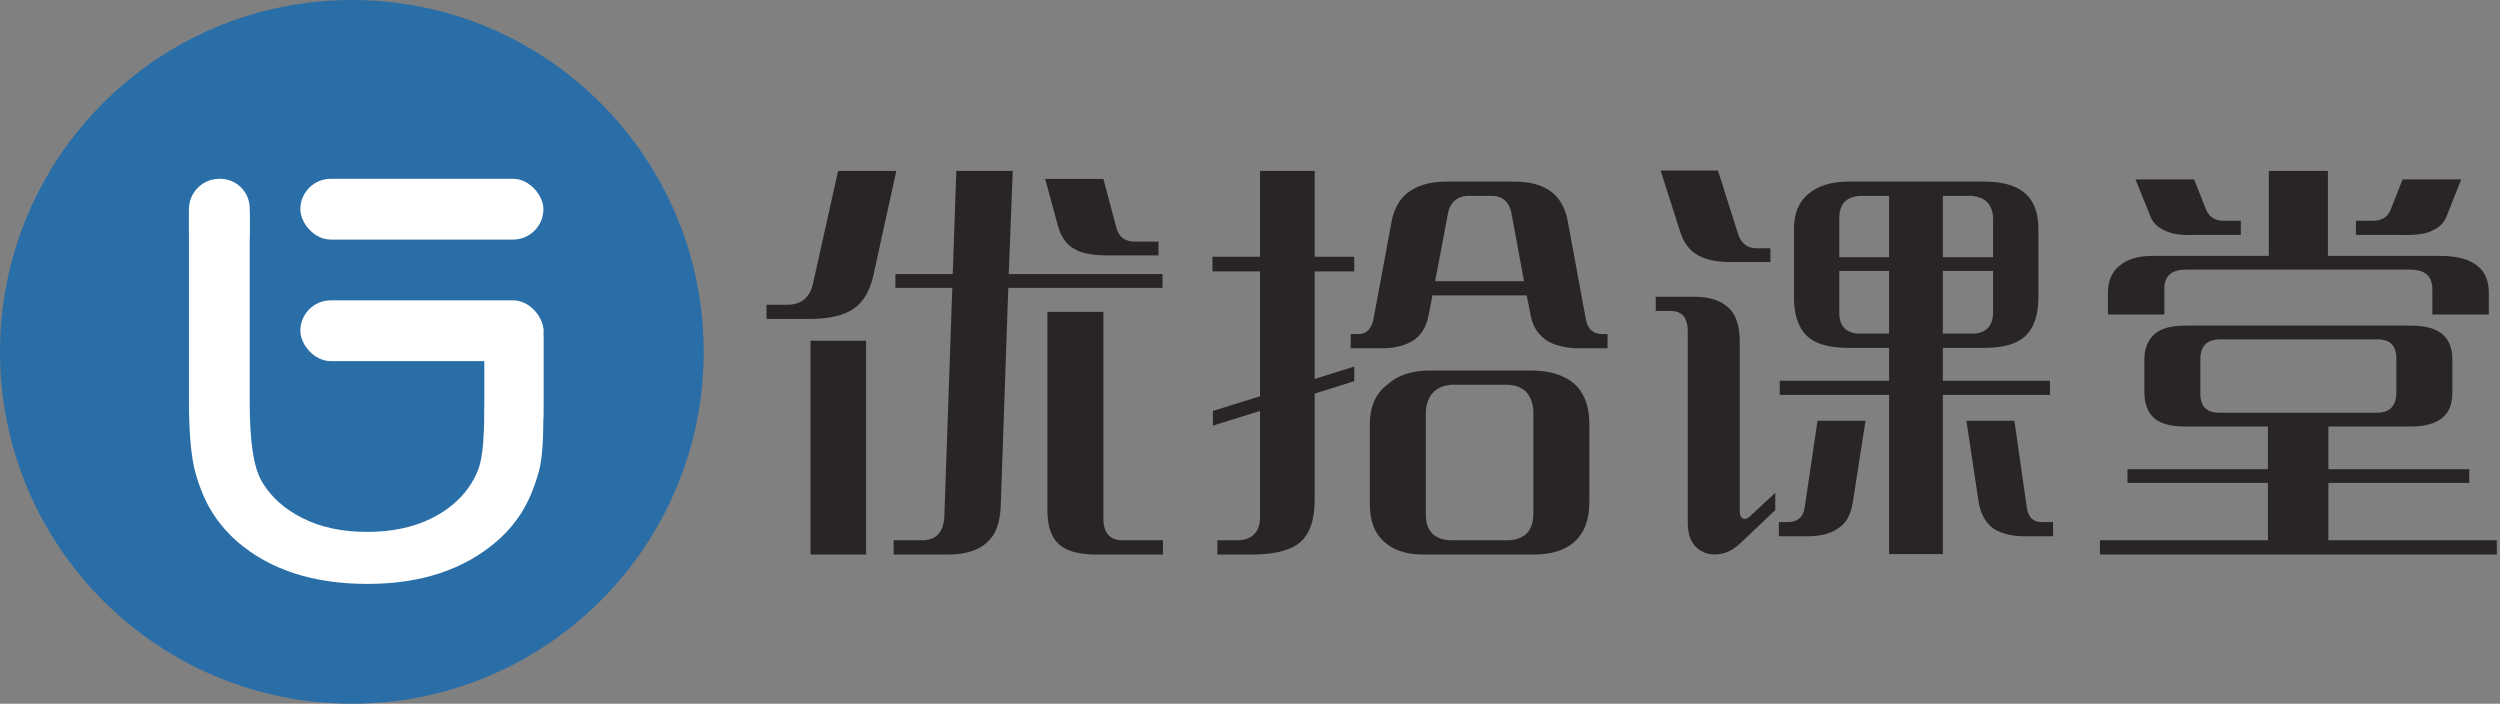 <?xml version="1.0" encoding="UTF-8"?>
<svg width="135px" height="38px" viewBox="0 0 135 38" version="1.1" xmlns="http://www.w3.org/2000/svg" xmlns:xlink="http://www.w3.org/1999/xlink">
    <rect x="0" y="0" width="135" height="38" fill="#808080" stroke="none"/>
    <!-- Generator: Sketch 52.6 (67491) - http://www.bohemiancoding.com/sketch -->
    <title>logo</title>
    <desc>Created with Sketch.</desc>
    <g id="Page-1" stroke="none" stroke-width="1" fill="none" fill-rule="evenodd">
        <g id="logo">
            <circle id="background-pattern" fill="#2A6EA8" cx="19" cy="19" r="19"></circle>
            <g id="foreground-pattern" transform="translate(10, 9)" fill="#FFFFFF">
                <g id="Group-Copy-4" transform="translate(0.203, 0.656)">
                    <path d="M15.951,8.442 L19.141,8.442 L19.141,11.981 C19.141,13.694 19.133,14.986 18.882,15.859 C18.631,16.731 18.321,17.457 17.952,18.037 C17.584,18.617 17.133,19.136 16.599,19.593 C14.825,21.114 12.508,21.875 9.645,21.875 C6.729,21.875 4.39,21.12 2.628,19.609 C2.094,19.141 1.642,18.617 1.274,18.037 C0.905,17.457 0.601,16.747 0.36,15.907 C0.12,15.066 0,13.747 0,11.949 L0,1.823 L3.281,1.823 L3.281,11.981 C3.281,14.077 3.461,15.534 3.941,16.354 C4.422,17.173 5.154,17.83 6.136,18.324 C7.119,18.819 8.278,19.066 9.613,19.066 C11.514,19.066 13.063,18.572 14.259,17.582 C14.89,17.05 15.343,16.423 15.621,15.699 C15.899,14.976 15.951,13.736 15.951,11.981 L15.951,8.442 Z" id="U-Copy-4"></path>
                    <path d="M1.641,0 L1.686,1.11022302e-15 C2.567,9.48400106e-16 3.281,0.714 3.281,1.595 C3.281,1.595 3.281,1.595 3.281,1.595 C3.281,2.036 3.281,2.476 3.281,2.917 C3.281,3.823 2.547,4.557 1.641,4.557 C0.735,4.557 3.25294766e-14,3.823 3.24185123e-14,2.917 L3.19744231e-14,1.641 C3.18634588e-14,0.735 0.735,1.66446431e-16 1.641,0 Z" id="Rectangle"></path>
                    <rect id="Rectangle" x="16.406" y="6.836" width="2.734" height="7.292" rx="1.367"></rect>
                </g>
                <rect id="Rectangle-2" x="6.219" y="0.656" width="13.125" height="3.281" rx="1.641"></rect>
                <rect id="Rectangle-2" x="6.219" y="7.219" width="13.125" height="3.281" rx="1.641"></rect>
            </g>
            <path d="M59.824,13.792 C58.976,13.792 58.368,13.672 58,13.432 C57.568,13.192 57.272,12.76 57.112,12.136 L56.44,9.664 L59.584,9.664 L60.28,12.28 C60.408,12.792 60.744,13.048 61.288,13.048 L62.56,13.048 L62.56,13.792 L59.824,13.792 Z M41.392,17.224 L41.392,16.456 L42.544,16.456 C43.264,16.44 43.712,16.08 43.888,15.376 L45.256,9.232 L48.4,9.232 L47.152,14.92 C46.928,15.88 46.48,16.52 45.808,16.84 C45.296,17.096 44.576,17.224 43.648,17.224 L41.392,17.224 Z M43.768,29.944 L43.768,18.4 L46.768,18.4 L46.768,29.944 L43.768,29.944 Z M59.32,29.944 C58.296,29.96 57.576,29.768 57.16,29.368 C56.76,29 56.56,28.392 56.56,27.544 L56.56,16.84 L59.584,16.84 L59.584,28.048 C59.6,28.784 59.936,29.16 60.592,29.176 L62.8,29.176 L62.8,29.944 L59.32,29.944 Z M48.352,15.544 L48.352,14.8 L51.448,14.8 L51.64,9.232 L54.688,9.232 L54.472,14.8 L62.776,14.8 L62.776,15.544 L54.448,15.544 L54.04,27.304 C54.008,28.232 53.76,28.896 53.296,29.296 C52.816,29.728 52.12,29.944 51.208,29.944 L48.256,29.944 L48.256,29.176 L49.84,29.176 C50.544,29.16 50.928,28.752 50.992,27.952 L51.424,15.544 L48.352,15.544 Z M78.217,11.392 L77.497,15.184 L82.297,15.184 L81.601,11.416 C81.457,10.888 81.137,10.608 80.641,10.576 L79.201,10.576 C78.689,10.624 78.361,10.896 78.217,11.392 Z M81.433,29.176 C82.313,29.144 82.769,28.688 82.801,27.808 L82.801,22.192 C82.737,21.296 82.281,20.824 81.433,20.776 L78.361,20.776 C77.529,20.856 77.073,21.328 76.993,22.192 L76.993,27.808 C77.009,28.704 77.473,29.16 78.385,29.176 L81.433,29.176 Z M65.473,14.656 L65.473,13.864 L68.041,13.864 L68.041,9.232 L70.993,9.232 L70.993,13.864 L73.129,13.864 L73.129,14.656 L70.993,14.656 L70.993,20.464 L73.129,19.792 L73.129,20.584 L70.993,21.256 L70.993,26.992 C70.993,28.128 70.697,28.92 70.105,29.368 C69.561,29.752 68.737,29.944 67.633,29.944 L65.737,29.944 L65.737,29.176 L66.889,29.176 C67.609,29.128 67.993,28.752 68.041,28.048 L68.041,22.192 L65.497,22.984 L65.497,22.192 L68.041,21.4 L68.041,14.656 L65.473,14.656 Z M72.937,18.808 L72.937,18.04 L73.393,18.04 C73.793,18.024 74.049,17.768 74.161,17.272 L75.145,11.968 C75.273,11.296 75.553,10.784 75.985,10.432 C76.513,10.016 77.209,9.808 78.073,9.808 L81.793,9.808 C82.593,9.808 83.233,9.976 83.713,10.312 C84.193,10.648 84.505,11.176 84.649,11.896 L85.633,17.224 C85.729,17.752 86.009,18.024 86.473,18.04 L86.809,18.04 L86.809,18.808 L85.273,18.808 C84.633,18.808 84.081,18.688 83.617,18.448 C83.089,18.128 82.769,17.656 82.657,17.032 L82.441,15.952 L77.353,15.952 L77.137,17.056 C77.009,17.68 76.729,18.128 76.297,18.4 C75.849,18.672 75.297,18.808 74.641,18.808 L72.937,18.808 Z M76.873,29.944 C75.913,29.944 75.185,29.696 74.689,29.2 C74.209,28.768 73.969,28.088 73.969,27.16 L73.969,22.936 C73.969,21.976 74.281,21.256 74.905,20.776 C75.465,20.264 76.233,20.008 77.209,20.008 L82.681,20.008 C83.641,20.008 84.401,20.232 84.961,20.68 C85.537,21.176 85.825,21.912 85.825,22.888 L85.825,27.088 C85.825,28.016 85.585,28.712 85.105,29.176 C84.593,29.688 83.833,29.944 82.825,29.944 L76.873,29.944 Z M99.322,11.728 L99.322,13.888 L102.01,13.888 L102.01,10.576 L100.522,10.576 C99.738,10.592 99.338,10.976 99.322,11.728 Z M106.426,10.576 L104.914,10.576 L104.914,13.888 L107.626,13.888 L107.626,11.728 C107.578,11.008 107.178,10.624 106.426,10.576 Z M99.322,16.888 C99.322,17.64 99.706,18.016 100.474,18.016 L102.01,18.016 L102.01,14.632 L99.322,14.632 L99.322,16.888 Z M106.522,18.016 C107.242,18 107.61,17.624 107.626,16.888 L107.626,14.632 L104.914,14.632 L104.914,18.016 L106.522,18.016 Z M93.466,14.152 C92.698,14.152 92.098,14.024 91.666,13.768 C91.234,13.528 90.922,13.112 90.73,12.52 L89.674,9.208 L92.77,9.208 L93.874,12.688 C94.05,13.168 94.378,13.408 94.858,13.408 L95.602,13.408 L95.602,14.152 L93.466,14.152 Z M96.058,28.96 L96.058,28.192 L96.538,28.192 C97.066,28.192 97.37,27.936 97.45,27.424 L98.146,22.72 L100.738,22.72 L100.042,27.184 C99.93,27.84 99.658,28.296 99.226,28.552 C98.842,28.824 98.29,28.96 97.57,28.96 L96.058,28.96 Z M109.33,28.96 C108.674,28.96 108.13,28.832 107.698,28.576 C107.266,28.288 106.986,27.824 106.858,27.184 L106.186,22.72 L108.778,22.72 L109.45,27.424 C109.53,27.968 109.834,28.224 110.362,28.192 L110.866,28.192 L110.866,28.96 L109.33,28.96 Z M92.194,29.896 C91.506,29.672 91.154,29.136 91.138,28.288 L91.138,17.824 C91.122,17.152 90.826,16.808 90.25,16.792 L89.41,16.792 L89.41,16.024 L91.474,16.024 C92.37,16.024 93.026,16.256 93.442,16.72 C93.778,17.104 93.946,17.68 93.946,18.448 L93.946,27.616 C93.946,27.808 94.002,27.936 94.114,28 C94.226,28.048 94.346,28.016 94.474,27.904 L95.866,26.608 L95.866,27.544 L93.994,29.32 C93.45,29.848 92.85,30.04 92.194,29.896 Z M99.802,18.784 C98.746,18.784 97.994,18.56 97.546,18.112 C97.098,17.664 96.874,16.976 96.874,16.048 L96.874,12.352 C96.874,11.536 97.13,10.912 97.642,10.48 C98.17,10.032 98.89,9.808 99.802,9.808 L107.17,9.808 C108.082,9.808 108.778,9.992 109.258,10.36 C109.802,10.776 110.074,11.44 110.074,12.352 L110.074,16.048 C110.074,17.024 109.826,17.736 109.33,18.184 C108.882,18.584 108.162,18.784 107.17,18.784 L104.914,18.784 L104.914,20.56 L110.698,20.56 L110.698,21.328 L104.914,21.328 L104.914,29.92 L102.01,29.92 L102.01,21.328 L96.106,21.328 L96.106,20.56 L102.01,20.56 L102.01,18.784 L99.802,18.784 Z M118.364,12.688 C117.74,12.704 117.268,12.632 116.948,12.472 C116.532,12.296 116.26,12.04 116.132,11.704 L115.316,9.688 L118.484,9.688 L119.108,11.272 C119.284,11.72 119.62,11.936 120.116,11.92 L121.004,11.92 L121.004,12.688 L118.364,12.688 Z M127.22,12.688 L127.22,11.92 L128.108,11.92 C128.62,11.936 128.956,11.72 129.116,11.272 L129.74,9.688 L132.908,9.688 L132.116,11.68 C131.988,12.016 131.748,12.264 131.396,12.424 C131.076,12.616 130.524,12.704 129.74,12.688 L127.22,12.688 Z M128.396,22.288 C129.052,22.272 129.388,21.92 129.404,21.232 L129.404,19.36 C129.404,18.672 129.068,18.328 128.396,18.328 L119.852,18.328 C119.18,18.344 118.836,18.68 118.82,19.336 L118.82,21.28 C118.82,21.952 119.164,22.288 119.852,22.288 L128.396,22.288 Z M113.828,16.984 L113.828,15.808 C113.828,15.184 114.028,14.704 114.428,14.368 C114.86,14 115.46,13.816 116.228,13.816 L122.516,13.816 L122.516,9.232 L125.708,9.232 L125.708,13.816 L131.708,13.816 C132.668,13.816 133.364,14 133.796,14.368 C134.196,14.688 134.396,15.168 134.396,15.808 L134.396,16.984 L131.348,16.984 L131.348,15.664 C131.364,14.912 130.948,14.544 130.1,14.56 L118.1,14.56 C117.268,14.544 116.86,14.896 116.876,15.616 L116.876,16.984 L113.828,16.984 Z M117.98,23.032 C117.244,23.032 116.7,22.888 116.348,22.6 C115.98,22.28 115.796,21.808 115.796,21.184 L115.796,19.408 C115.796,18.816 115.98,18.36 116.348,18.04 C116.7,17.736 117.236,17.584 117.956,17.584 L130.172,17.584 C130.94,17.584 131.5,17.728 131.852,18.016 C132.236,18.32 132.428,18.784 132.428,19.408 L132.428,21.16 C132.428,21.784 132.268,22.232 131.948,22.504 C131.58,22.856 130.988,23.032 130.172,23.032 L125.732,23.032 L125.732,25.336 L133.34,25.336 L133.34,26.08 L125.732,26.08 L125.732,29.176 L134.828,29.176 L134.828,29.944 L113.396,29.944 L113.396,29.176 L122.468,29.176 L122.468,26.08 L114.884,26.08 L114.884,25.336 L122.468,25.336 L122.468,23.032 L117.98,23.032 Z" id="优拾课堂" fill="#292525"></path>
        </g>
    </g>
</svg>